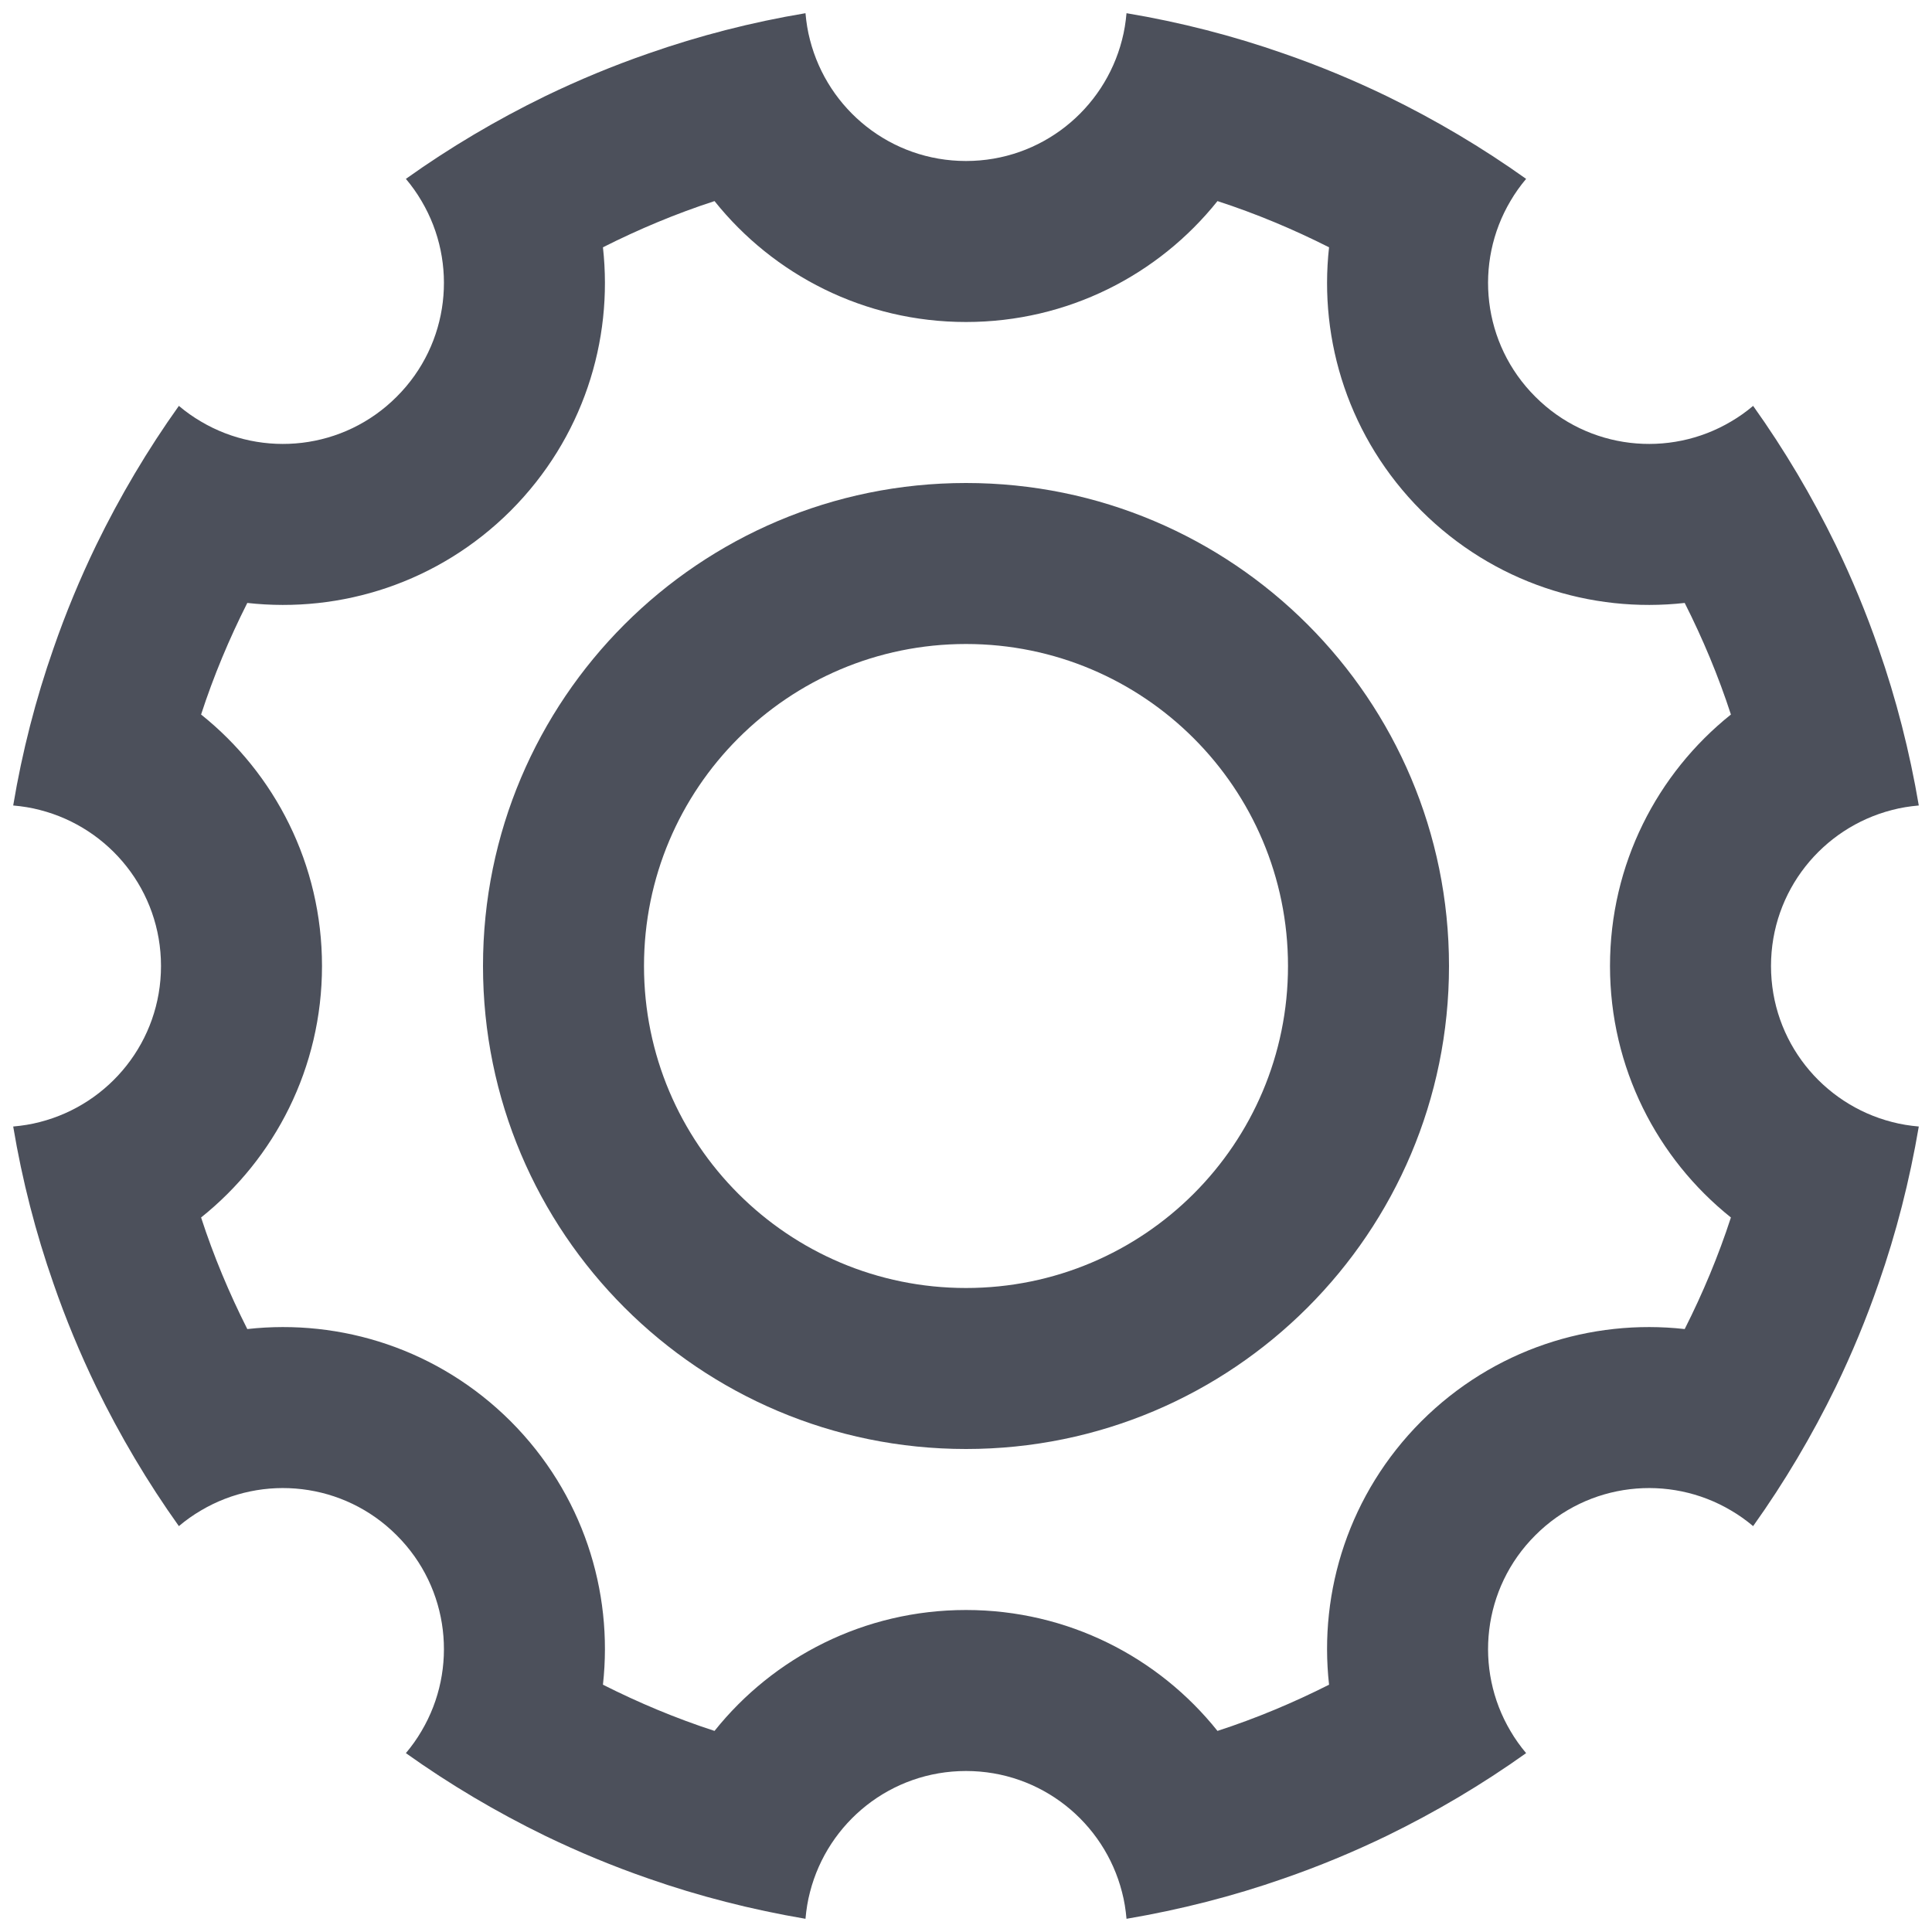 <svg width="12" height="12" viewBox="0 0 12 12" fill="none" xmlns="http://www.w3.org/2000/svg">
<path fill-rule="evenodd" clip-rule="evenodd" d="M9 6C9 7.657 7.657 9 6 9C4.343 9 3 7.657 3 6C3 4.343 4.343 3 6 3C7.657 3 9 4.343 9 6ZM8 6C8 7.105 7.105 8 6 8C4.895 8 4 7.105 4 6C4 4.895 4.895 4 6 4C7.105 4 8 4.895 8 6Z" fill="#4C505B"/>
<path fill-rule="evenodd" clip-rule="evenodd" d="M10.752 2.618C10.368 2.846 9.865 2.794 9.536 2.464C9.206 2.135 9.154 1.632 9.382 1.248C9.41 1.2 9.442 1.155 9.479 1.111C9.207 0.917 8.917 0.745 8.613 0.597C8.406 0.497 8.192 0.408 7.972 0.332C7.658 0.222 7.332 0.138 6.997 0.082C6.992 0.139 6.983 0.195 6.969 0.248C6.858 0.681 6.467 1 6 1C5.533 1 5.142 0.681 5.031 0.248C5.017 0.195 5.008 0.139 5.003 0.082C4.668 0.138 4.342 0.222 4.028 0.332C3.808 0.408 3.594 0.497 3.387 0.597C3.083 0.745 2.793 0.917 2.521 1.111C2.558 1.155 2.59 1.2 2.618 1.248C2.846 1.632 2.794 2.135 2.464 2.464C2.135 2.794 1.632 2.846 1.248 2.618C1.2 2.59 1.155 2.558 1.111 2.521C0.917 2.793 0.745 3.083 0.597 3.387C0.497 3.594 0.408 3.808 0.332 4.028C0.222 4.342 0.138 4.668 0.082 5.003C0.139 5.008 0.195 5.017 0.248 5.031C0.681 5.142 1 5.533 1 6C1 6.467 0.681 6.858 0.248 6.969C0.195 6.983 0.139 6.992 0.082 6.997C0.138 7.332 0.222 7.658 0.332 7.972C0.408 8.192 0.497 8.406 0.597 8.613C0.745 8.917 0.917 9.207 1.111 9.479C1.155 9.442 1.2 9.41 1.248 9.382C1.632 9.154 2.135 9.206 2.464 9.536C2.794 9.865 2.846 10.368 2.618 10.752C2.59 10.8 2.558 10.845 2.521 10.889C2.793 11.083 3.083 11.255 3.387 11.403C3.594 11.503 3.808 11.592 4.028 11.668C4.342 11.778 4.668 11.861 5.003 11.918C5.008 11.861 5.017 11.805 5.031 11.752C5.142 11.319 5.533 11 6 11C6.467 11 6.858 11.319 6.969 11.752C6.983 11.805 6.992 11.861 6.997 11.918C7.332 11.861 7.658 11.778 7.972 11.668C8.192 11.592 8.406 11.503 8.613 11.403C8.917 11.255 9.207 11.083 9.479 10.889C9.442 10.845 9.41 10.8 9.382 10.752C9.154 10.368 9.206 9.865 9.536 9.536C9.865 9.206 10.368 9.154 10.752 9.382C10.8 9.41 10.845 9.442 10.889 9.479C11.083 9.207 11.255 8.917 11.403 8.613C11.503 8.406 11.592 8.192 11.668 7.972C11.778 7.658 11.861 7.332 11.918 6.997C11.861 6.992 11.805 6.983 11.752 6.969C11.319 6.858 11 6.467 11 6C11 5.533 11.319 5.142 11.752 5.031C11.805 5.017 11.861 5.008 11.918 5.003C11.861 4.668 11.778 4.342 11.668 4.028C11.592 3.808 11.503 3.594 11.403 3.387C11.255 3.083 11.083 2.793 10.889 2.521C10.845 2.558 10.8 2.59 10.752 2.618ZM6 2C6.632 2 7.196 1.707 7.562 1.249C7.802 1.327 8.033 1.424 8.255 1.536C8.19 2.119 8.381 2.724 8.828 3.172C9.276 3.619 9.881 3.81 10.464 3.745C10.576 3.967 10.673 4.198 10.751 4.438C10.293 4.804 10 5.368 10 6C10 6.632 10.293 7.196 10.751 7.562C10.673 7.802 10.576 8.033 10.464 8.255C9.881 8.19 9.276 8.381 8.828 8.828C8.381 9.276 8.19 9.881 8.255 10.464C8.033 10.576 7.802 10.673 7.562 10.751C7.196 10.293 6.632 10 6 10C5.368 10 4.804 10.293 4.438 10.751C4.198 10.673 3.967 10.576 3.745 10.464C3.81 9.881 3.619 9.276 3.172 8.828C2.724 8.381 2.119 8.19 1.536 8.255C1.424 8.033 1.327 7.802 1.249 7.562C1.707 7.196 2 6.632 2 6C2 5.368 1.707 4.804 1.249 4.438C1.327 4.198 1.424 3.967 1.536 3.745C2.119 3.81 2.724 3.619 3.172 3.172C3.619 2.724 3.81 2.119 3.745 1.536C3.967 1.424 4.198 1.327 4.438 1.249C4.804 1.707 5.368 2 6 2Z" fill="#4C505B"/>
</svg>
